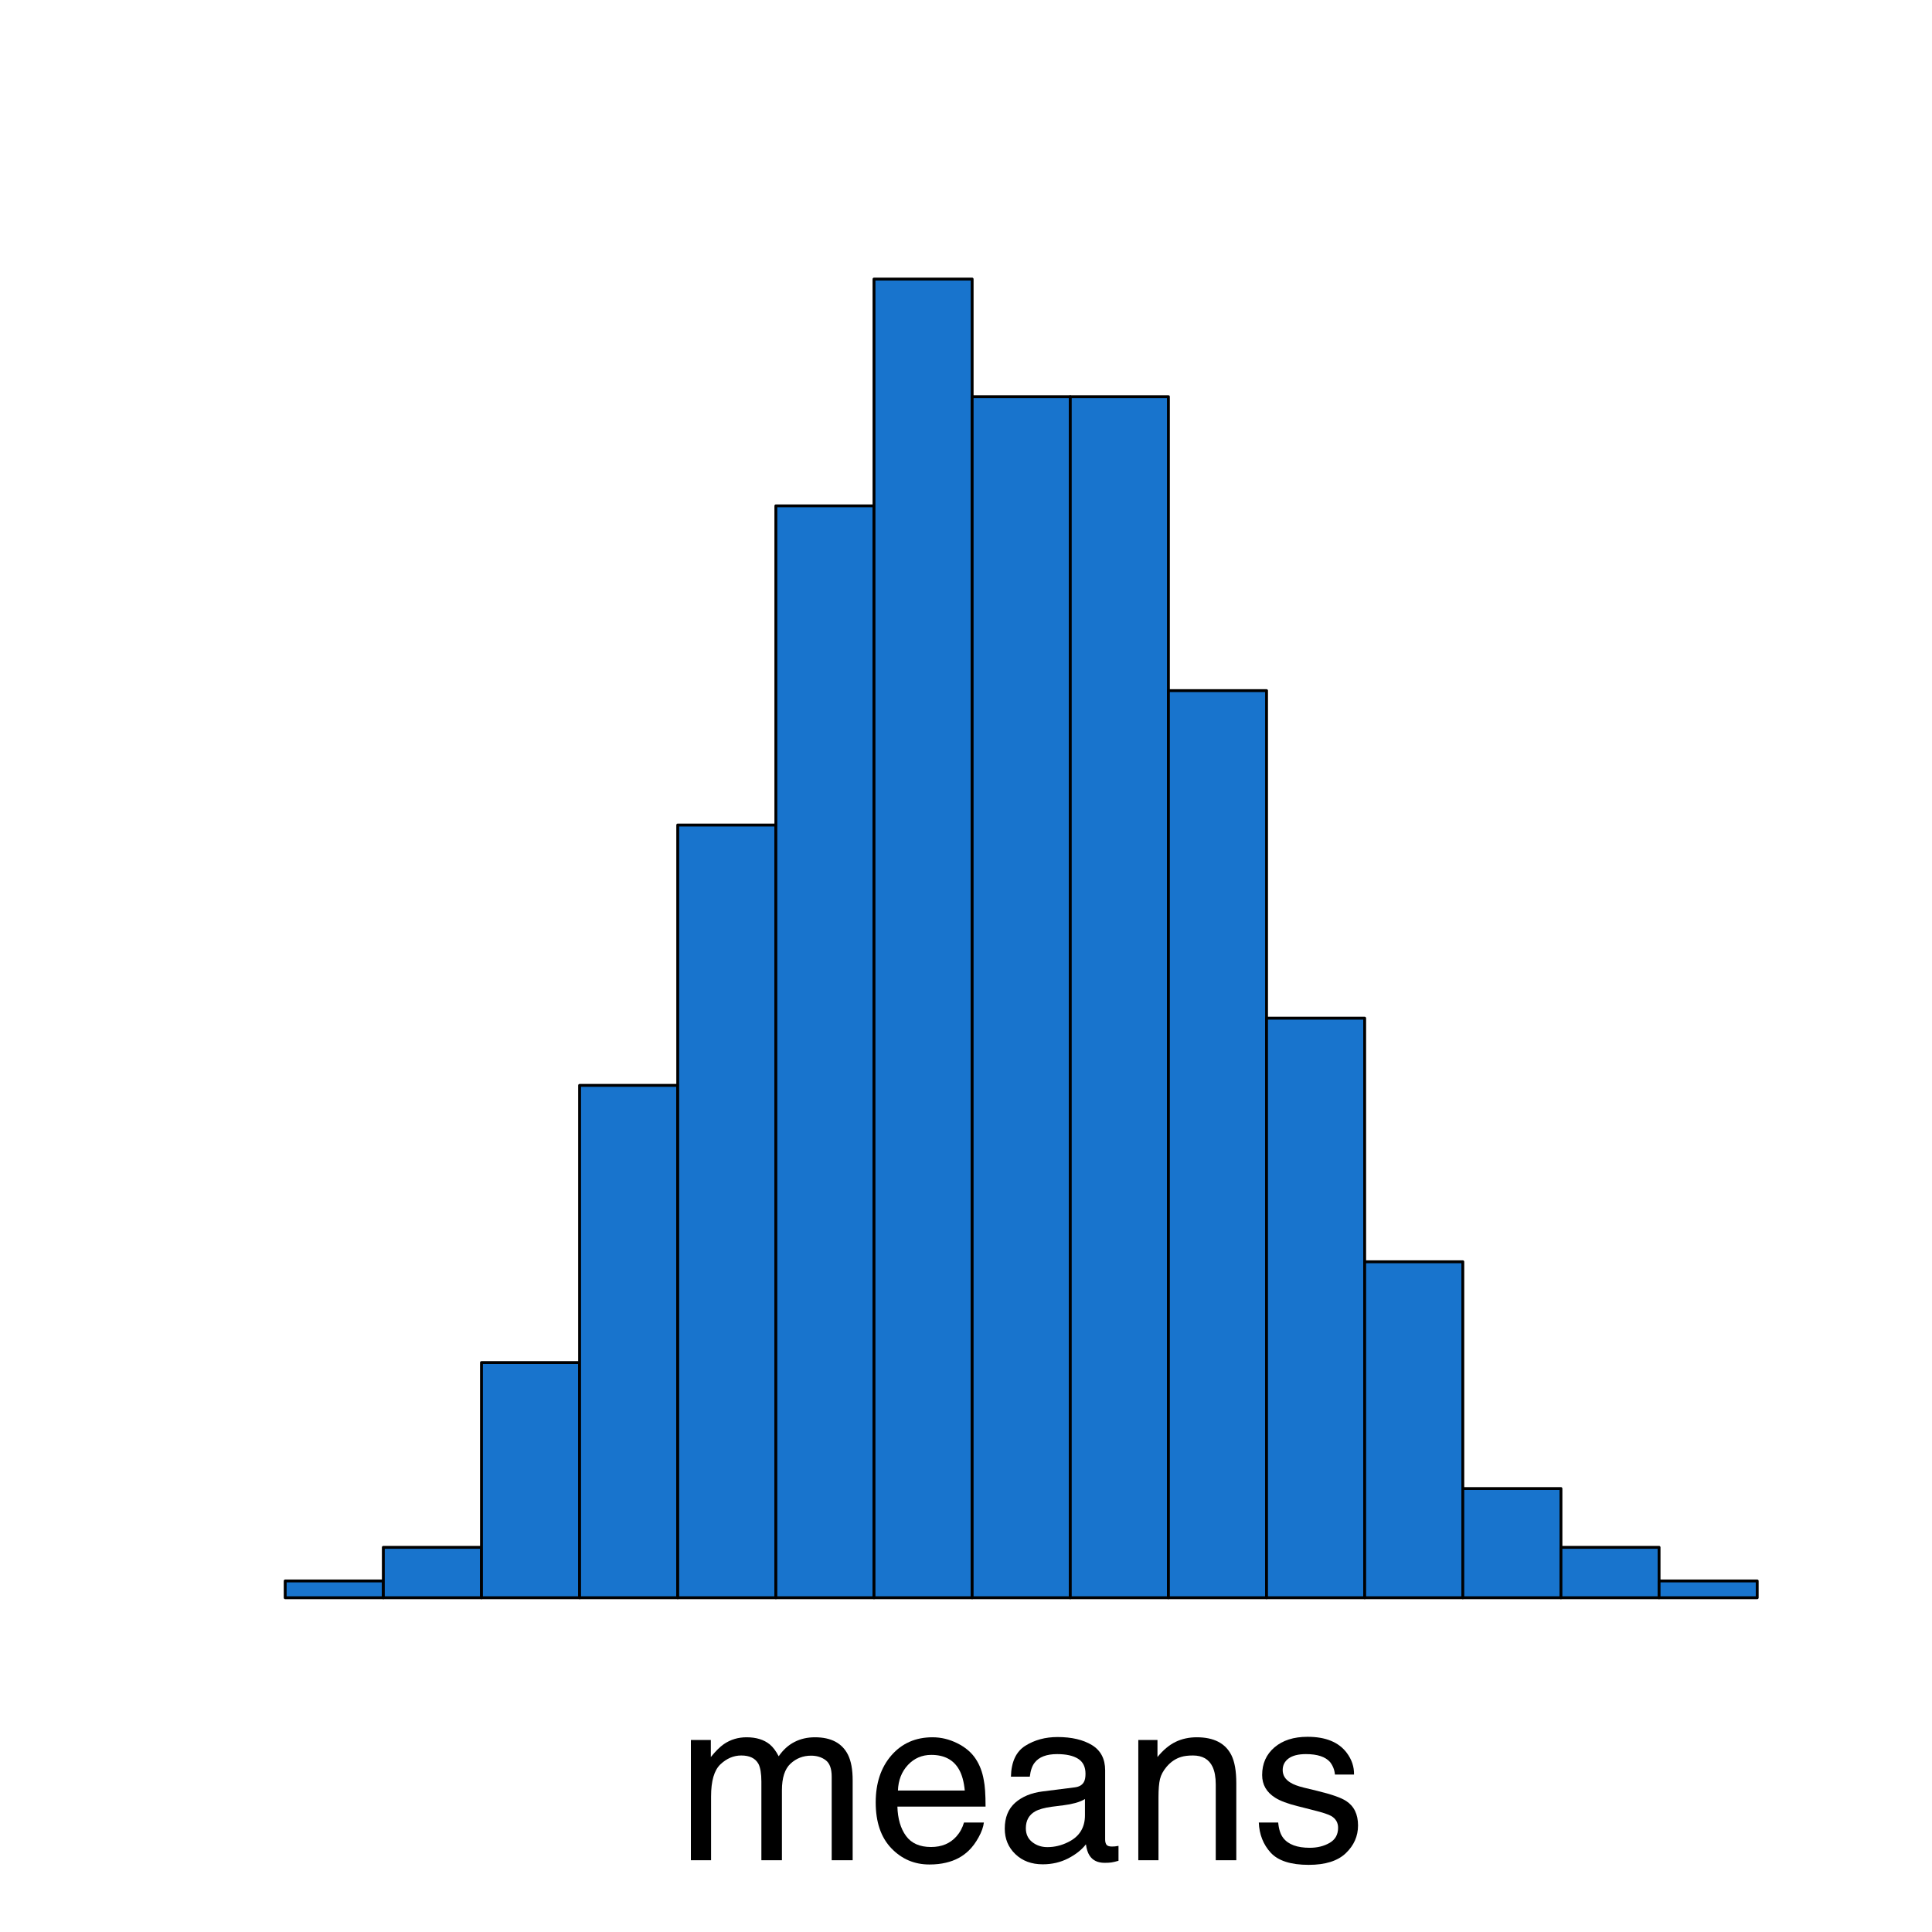 <?xml version="1.0" encoding="UTF-8"?>
<svg xmlns="http://www.w3.org/2000/svg" xmlns:xlink="http://www.w3.org/1999/xlink" width="504pt" height="504pt" viewBox="0 0 504 504" version="1.1">
<defs>
<g>
<symbol overflow="visible" id="glyph0-0">
<path style="stroke:none;" d="M 1.938 0 L 1.938 -43.031 L 36.094 -43.031 L 36.094 0 Z M 30.703 -5.391 L 30.703 -37.641 L 7.328 -37.641 L 7.328 -5.391 Z M 30.703 -5.391 "/>
</symbol>
<symbol overflow="visible" id="glyph0-1">
<path style="stroke:none;" d="M 3.875 -31.375 L 9.078 -31.375 L 9.078 -26.922 C 10.328 -28.461 11.461 -29.586 12.484 -30.297 C 14.223 -31.484 16.195 -32.078 18.406 -32.078 C 20.906 -32.078 22.914 -31.461 24.438 -30.234 C 25.289 -29.535 26.07 -28.5 26.781 -27.125 C 27.945 -28.812 29.32 -30.055 30.906 -30.859 C 32.488 -31.672 34.266 -32.078 36.234 -32.078 C 40.453 -32.078 43.328 -30.555 44.859 -27.516 C 45.672 -25.867 46.078 -23.66 46.078 -20.891 L 46.078 0 L 40.609 0 L 40.609 -21.797 C 40.609 -23.891 40.082 -25.328 39.031 -26.109 C 37.988 -26.891 36.719 -27.281 35.219 -27.281 C 33.145 -27.281 31.359 -26.582 29.859 -25.188 C 28.367 -23.801 27.625 -21.488 27.625 -18.25 L 27.625 0 L 22.266 0 L 22.266 -20.484 C 22.266 -22.609 22.008 -24.16 21.5 -25.141 C 20.695 -26.598 19.203 -27.328 17.016 -27.328 C 15.023 -27.328 13.211 -26.555 11.578 -25.016 C 9.953 -23.473 9.141 -20.68 9.141 -16.641 L 9.141 0 L 3.875 0 Z M 3.875 -31.375 "/>
</symbol>
<symbol overflow="visible" id="glyph0-2">
<path style="stroke:none;" d="M 16.938 -32.078 C 19.164 -32.078 21.32 -31.555 23.406 -30.516 C 25.5 -29.473 27.094 -28.117 28.188 -26.453 C 29.238 -24.867 29.941 -23.023 30.297 -20.922 C 30.609 -19.473 30.766 -17.164 30.766 -14 L 7.766 -14 C 7.859 -10.82 8.609 -8.27 10.016 -6.344 C 11.422 -4.414 13.598 -3.453 16.547 -3.453 C 19.305 -3.453 21.504 -4.363 23.141 -6.188 C 24.078 -7.238 24.742 -8.457 25.141 -9.844 L 30.328 -9.844 C 30.191 -8.688 29.734 -7.398 28.953 -5.984 C 28.18 -4.578 27.32 -3.422 26.375 -2.516 C 24.77 -0.953 22.785 0.098 20.422 0.641 C 19.148 0.953 17.711 1.109 16.109 1.109 C 12.203 1.109 8.891 -0.305 6.172 -3.141 C 3.461 -5.984 2.109 -9.969 2.109 -15.094 C 2.109 -20.125 3.473 -24.211 6.203 -27.359 C 8.941 -30.504 12.52 -32.078 16.938 -32.078 Z M 25.344 -18.188 C 25.125 -20.477 24.625 -22.305 23.844 -23.672 C 22.406 -26.211 19.992 -27.484 16.609 -27.484 C 14.191 -27.484 12.16 -26.609 10.516 -24.859 C 8.879 -23.109 8.008 -20.883 7.906 -18.188 Z M 16.438 -32.141 Z M 16.438 -32.141 "/>
</symbol>
<symbol overflow="visible" id="glyph0-3">
<path style="stroke:none;" d="M 7.906 -8.344 C 7.906 -6.82 8.461 -5.617 9.578 -4.734 C 10.691 -3.859 12.008 -3.422 13.531 -3.422 C 15.383 -3.422 17.18 -3.852 18.922 -4.719 C 21.859 -6.145 23.328 -8.477 23.328 -11.719 L 23.328 -15.969 C 22.68 -15.562 21.848 -15.219 20.828 -14.938 C 19.816 -14.664 18.82 -14.473 17.844 -14.359 L 14.656 -13.953 C 12.738 -13.691 11.301 -13.289 10.344 -12.75 C 8.719 -11.832 7.906 -10.363 7.906 -8.344 Z M 20.688 -19.016 C 21.895 -19.172 22.703 -19.676 23.109 -20.531 C 23.348 -21 23.469 -21.676 23.469 -22.562 C 23.469 -24.352 22.828 -25.656 21.547 -26.469 C 20.266 -27.281 18.438 -27.688 16.062 -27.688 C 13.301 -27.688 11.348 -26.941 10.203 -25.453 C 9.555 -24.641 9.133 -23.422 8.938 -21.797 L 4.016 -21.797 C 4.109 -25.66 5.359 -28.348 7.766 -29.859 C 10.18 -31.379 12.984 -32.141 16.172 -32.141 C 19.859 -32.141 22.859 -31.438 25.172 -30.031 C 27.453 -28.625 28.594 -26.438 28.594 -23.469 L 28.594 -5.391 C 28.594 -4.848 28.703 -4.41 28.922 -4.078 C 29.148 -3.742 29.629 -3.578 30.359 -3.578 C 30.586 -3.578 30.848 -3.586 31.141 -3.609 C 31.43 -3.641 31.742 -3.688 32.078 -3.75 L 32.078 0.141 C 31.254 0.379 30.629 0.523 30.203 0.578 C 29.773 0.641 29.191 0.672 28.453 0.672 C 26.629 0.672 25.312 0.023 24.5 -1.266 C 24.062 -1.941 23.754 -2.906 23.578 -4.156 C 22.504 -2.75 20.961 -1.523 18.953 -0.484 C 16.941 0.547 14.727 1.062 12.312 1.062 C 9.395 1.062 7.016 0.176 5.172 -1.594 C 3.328 -3.363 2.406 -5.578 2.406 -8.234 C 2.406 -11.141 3.312 -13.395 5.125 -15 C 6.945 -16.602 9.332 -17.586 12.281 -17.953 Z M 16.312 -32.141 Z M 16.312 -32.141 "/>
</symbol>
<symbol overflow="visible" id="glyph0-4">
<path style="stroke:none;" d="M 3.875 -31.375 L 8.875 -31.375 L 8.875 -26.922 C 10.363 -28.754 11.938 -30.07 13.594 -30.875 C 15.25 -31.676 17.094 -32.078 19.125 -32.078 C 23.582 -32.078 26.594 -30.523 28.156 -27.422 C 29.008 -25.723 29.438 -23.289 29.438 -20.125 L 29.438 0 L 24.078 0 L 24.078 -19.781 C 24.078 -21.688 23.797 -23.227 23.234 -24.406 C 22.297 -26.352 20.598 -27.328 18.141 -27.328 C 16.891 -27.328 15.863 -27.203 15.062 -26.953 C 13.613 -26.523 12.344 -25.664 11.25 -24.375 C 10.375 -23.344 9.801 -22.273 9.531 -21.172 C 9.27 -20.066 9.141 -18.488 9.141 -16.438 L 9.141 0 L 3.875 0 Z M 16.266 -32.141 Z M 16.266 -32.141 "/>
</symbol>
<symbol overflow="visible" id="glyph0-5">
<path style="stroke:none;" d="M 7 -9.844 C 7.156 -8.082 7.598 -6.734 8.328 -5.797 C 9.648 -4.098 11.953 -3.25 15.234 -3.25 C 17.191 -3.25 18.91 -3.672 20.391 -4.516 C 21.879 -5.367 22.625 -6.688 22.625 -8.469 C 22.625 -9.812 22.023 -10.836 20.828 -11.547 C 20.066 -11.973 18.562 -12.469 16.312 -13.031 L 12.125 -14.094 C 9.445 -14.758 7.477 -15.5 6.219 -16.312 C 3.945 -17.738 2.812 -19.711 2.812 -22.234 C 2.812 -25.203 3.879 -27.602 6.016 -29.438 C 8.16 -31.281 11.039 -32.203 14.656 -32.203 C 19.375 -32.203 22.781 -30.812 24.875 -28.031 C 26.188 -26.281 26.82 -24.391 26.781 -22.359 L 21.797 -22.359 C 21.703 -23.547 21.281 -24.629 20.531 -25.609 C 19.32 -26.992 17.223 -27.688 14.234 -27.688 C 12.242 -27.688 10.734 -27.305 9.703 -26.547 C 8.68 -25.785 8.172 -24.781 8.172 -23.531 C 8.172 -22.156 8.848 -21.062 10.203 -20.25 C 10.984 -19.758 12.133 -19.328 13.656 -18.953 L 17.141 -18.109 C 20.93 -17.191 23.469 -16.301 24.75 -15.438 C 26.801 -14.094 27.828 -11.973 27.828 -9.078 C 27.828 -6.285 26.766 -3.875 24.641 -1.844 C 22.523 0.188 19.301 1.203 14.969 1.203 C 10.301 1.203 6.992 0.145 5.047 -1.969 C 3.109 -4.094 2.07 -6.719 1.938 -9.844 Z M 14.797 -32.141 Z M 14.797 -32.141 "/>
</symbol>
</g>
</defs>
<g id="surface311">
<rect x="0" y="0" width="504" height="504" style="fill:rgb(100%,100%,100%);fill-opacity:1;stroke:none;"/>
<g style="fill:rgb(0%,0%,0%);fill-opacity:1;">
  <use xlink:href="#glyph0-1" x="176.355" y="485.281"/>
  <use xlink:href="#glyph0-2" x="226.336" y="485.281"/>
  <use xlink:href="#glyph0-3" x="259.705" y="485.281"/>
  <use xlink:href="#glyph0-4" x="293.074" y="485.281"/>
  <use xlink:href="#glyph0-5" x="326.443" y="485.281"/>
</g>
<path style="fill-rule:nonzero;fill:rgb(9.412%,45.49%,80.392%);fill-opacity:1;stroke-width:0.75;stroke-linecap:round;stroke-linejoin:round;stroke:rgb(0%,0%,0%);stroke-opacity:1;stroke-miterlimit:10;" d="M 74.398 416.801 L 100 416.801 L 100 412.418 L 74.398 412.418 Z M 74.398 416.801 "/>
<path style="fill-rule:nonzero;fill:rgb(9.412%,45.49%,80.392%);fill-opacity:1;stroke-width:0.75;stroke-linecap:round;stroke-linejoin:round;stroke:rgb(0%,0%,0%);stroke-opacity:1;stroke-miterlimit:10;" d="M 100 416.801 L 125.602 416.801 L 125.602 403.652 L 100 403.652 Z M 100 416.801 "/>
<path style="fill-rule:nonzero;fill:rgb(9.412%,45.49%,80.392%);fill-opacity:1;stroke-width:0.75;stroke-linecap:round;stroke-linejoin:round;stroke:rgb(0%,0%,0%);stroke-opacity:1;stroke-miterlimit:10;" d="M 125.602 416.801 L 151.203 416.801 L 151.203 355.449 L 125.602 355.449 Z M 125.602 416.801 "/>
<path style="fill-rule:nonzero;fill:rgb(9.412%,45.49%,80.392%);fill-opacity:1;stroke-width:0.75;stroke-linecap:round;stroke-linejoin:round;stroke:rgb(0%,0%,0%);stroke-opacity:1;stroke-miterlimit:10;" d="M 151.199 416.801 L 176.801 416.801 L 176.801 283.145 L 151.199 283.145 Z M 151.199 416.801 "/>
<path style="fill-rule:nonzero;fill:rgb(9.412%,45.49%,80.392%);fill-opacity:1;stroke-width:0.75;stroke-linecap:round;stroke-linejoin:round;stroke:rgb(0%,0%,0%);stroke-opacity:1;stroke-miterlimit:10;" d="M 176.801 416.801 L 202.402 416.801 L 202.402 215.223 L 176.801 215.223 Z M 176.801 416.801 "/>
<path style="fill-rule:nonzero;fill:rgb(9.412%,45.49%,80.392%);fill-opacity:1;stroke-width:0.75;stroke-linecap:round;stroke-linejoin:round;stroke:rgb(0%,0%,0%);stroke-opacity:1;stroke-miterlimit:10;" d="M 202.398 416.801 L 228 416.801 L 228 131.961 L 202.398 131.961 Z M 202.398 416.801 "/>
<path style="fill-rule:nonzero;fill:rgb(9.412%,45.49%,80.392%);fill-opacity:1;stroke-width:0.75;stroke-linecap:round;stroke-linejoin:round;stroke:rgb(0%,0%,0%);stroke-opacity:1;stroke-miterlimit:10;" d="M 228 416.801 L 253.602 416.801 L 253.602 72.801 L 228 72.801 Z M 228 416.801 "/>
<path style="fill-rule:nonzero;fill:rgb(9.412%,45.49%,80.392%);fill-opacity:1;stroke-width:0.75;stroke-linecap:round;stroke-linejoin:round;stroke:rgb(0%,0%,0%);stroke-opacity:1;stroke-miterlimit:10;" d="M 253.602 416.801 L 279.203 416.801 L 279.203 103.477 L 253.602 103.477 Z M 253.602 416.801 "/>
<path style="fill-rule:nonzero;fill:rgb(9.412%,45.49%,80.392%);fill-opacity:1;stroke-width:0.75;stroke-linecap:round;stroke-linejoin:round;stroke:rgb(0%,0%,0%);stroke-opacity:1;stroke-miterlimit:10;" d="M 279.199 416.801 L 304.801 416.801 L 304.801 103.477 L 279.199 103.477 Z M 279.199 416.801 "/>
<path style="fill-rule:nonzero;fill:rgb(9.412%,45.49%,80.392%);fill-opacity:1;stroke-width:0.75;stroke-linecap:round;stroke-linejoin:round;stroke:rgb(0%,0%,0%);stroke-opacity:1;stroke-miterlimit:10;" d="M 304.801 416.801 L 330.402 416.801 L 330.402 180.164 L 304.801 180.164 Z M 304.801 416.801 "/>
<path style="fill-rule:nonzero;fill:rgb(9.412%,45.49%,80.392%);fill-opacity:1;stroke-width:0.75;stroke-linecap:round;stroke-linejoin:round;stroke:rgb(0%,0%,0%);stroke-opacity:1;stroke-miterlimit:10;" d="M 330.398 416.801 L 356 416.801 L 356 265.617 L 330.398 265.617 Z M 330.398 416.801 "/>
<path style="fill-rule:nonzero;fill:rgb(9.412%,45.49%,80.392%);fill-opacity:1;stroke-width:0.75;stroke-linecap:round;stroke-linejoin:round;stroke:rgb(0%,0%,0%);stroke-opacity:1;stroke-miterlimit:10;" d="M 356 416.801 L 381.602 416.801 L 381.602 329.156 L 356 329.156 Z M 356 416.801 "/>
<path style="fill-rule:nonzero;fill:rgb(9.412%,45.49%,80.392%);fill-opacity:1;stroke-width:0.75;stroke-linecap:round;stroke-linejoin:round;stroke:rgb(0%,0%,0%);stroke-opacity:1;stroke-miterlimit:10;" d="M 381.602 416.801 L 407.203 416.801 L 407.203 388.316 L 381.602 388.316 Z M 381.602 416.801 "/>
<path style="fill-rule:nonzero;fill:rgb(9.412%,45.49%,80.392%);fill-opacity:1;stroke-width:0.75;stroke-linecap:round;stroke-linejoin:round;stroke:rgb(0%,0%,0%);stroke-opacity:1;stroke-miterlimit:10;" d="M 407.199 416.801 L 432.801 416.801 L 432.801 403.652 L 407.199 403.652 Z M 407.199 416.801 "/>
<path style="fill-rule:nonzero;fill:rgb(9.412%,45.49%,80.392%);fill-opacity:1;stroke-width:0.75;stroke-linecap:round;stroke-linejoin:round;stroke:rgb(0%,0%,0%);stroke-opacity:1;stroke-miterlimit:10;" d="M 432.801 416.801 L 458.402 416.801 L 458.402 412.418 L 432.801 412.418 Z M 432.801 416.801 "/>
</g>
</svg>
